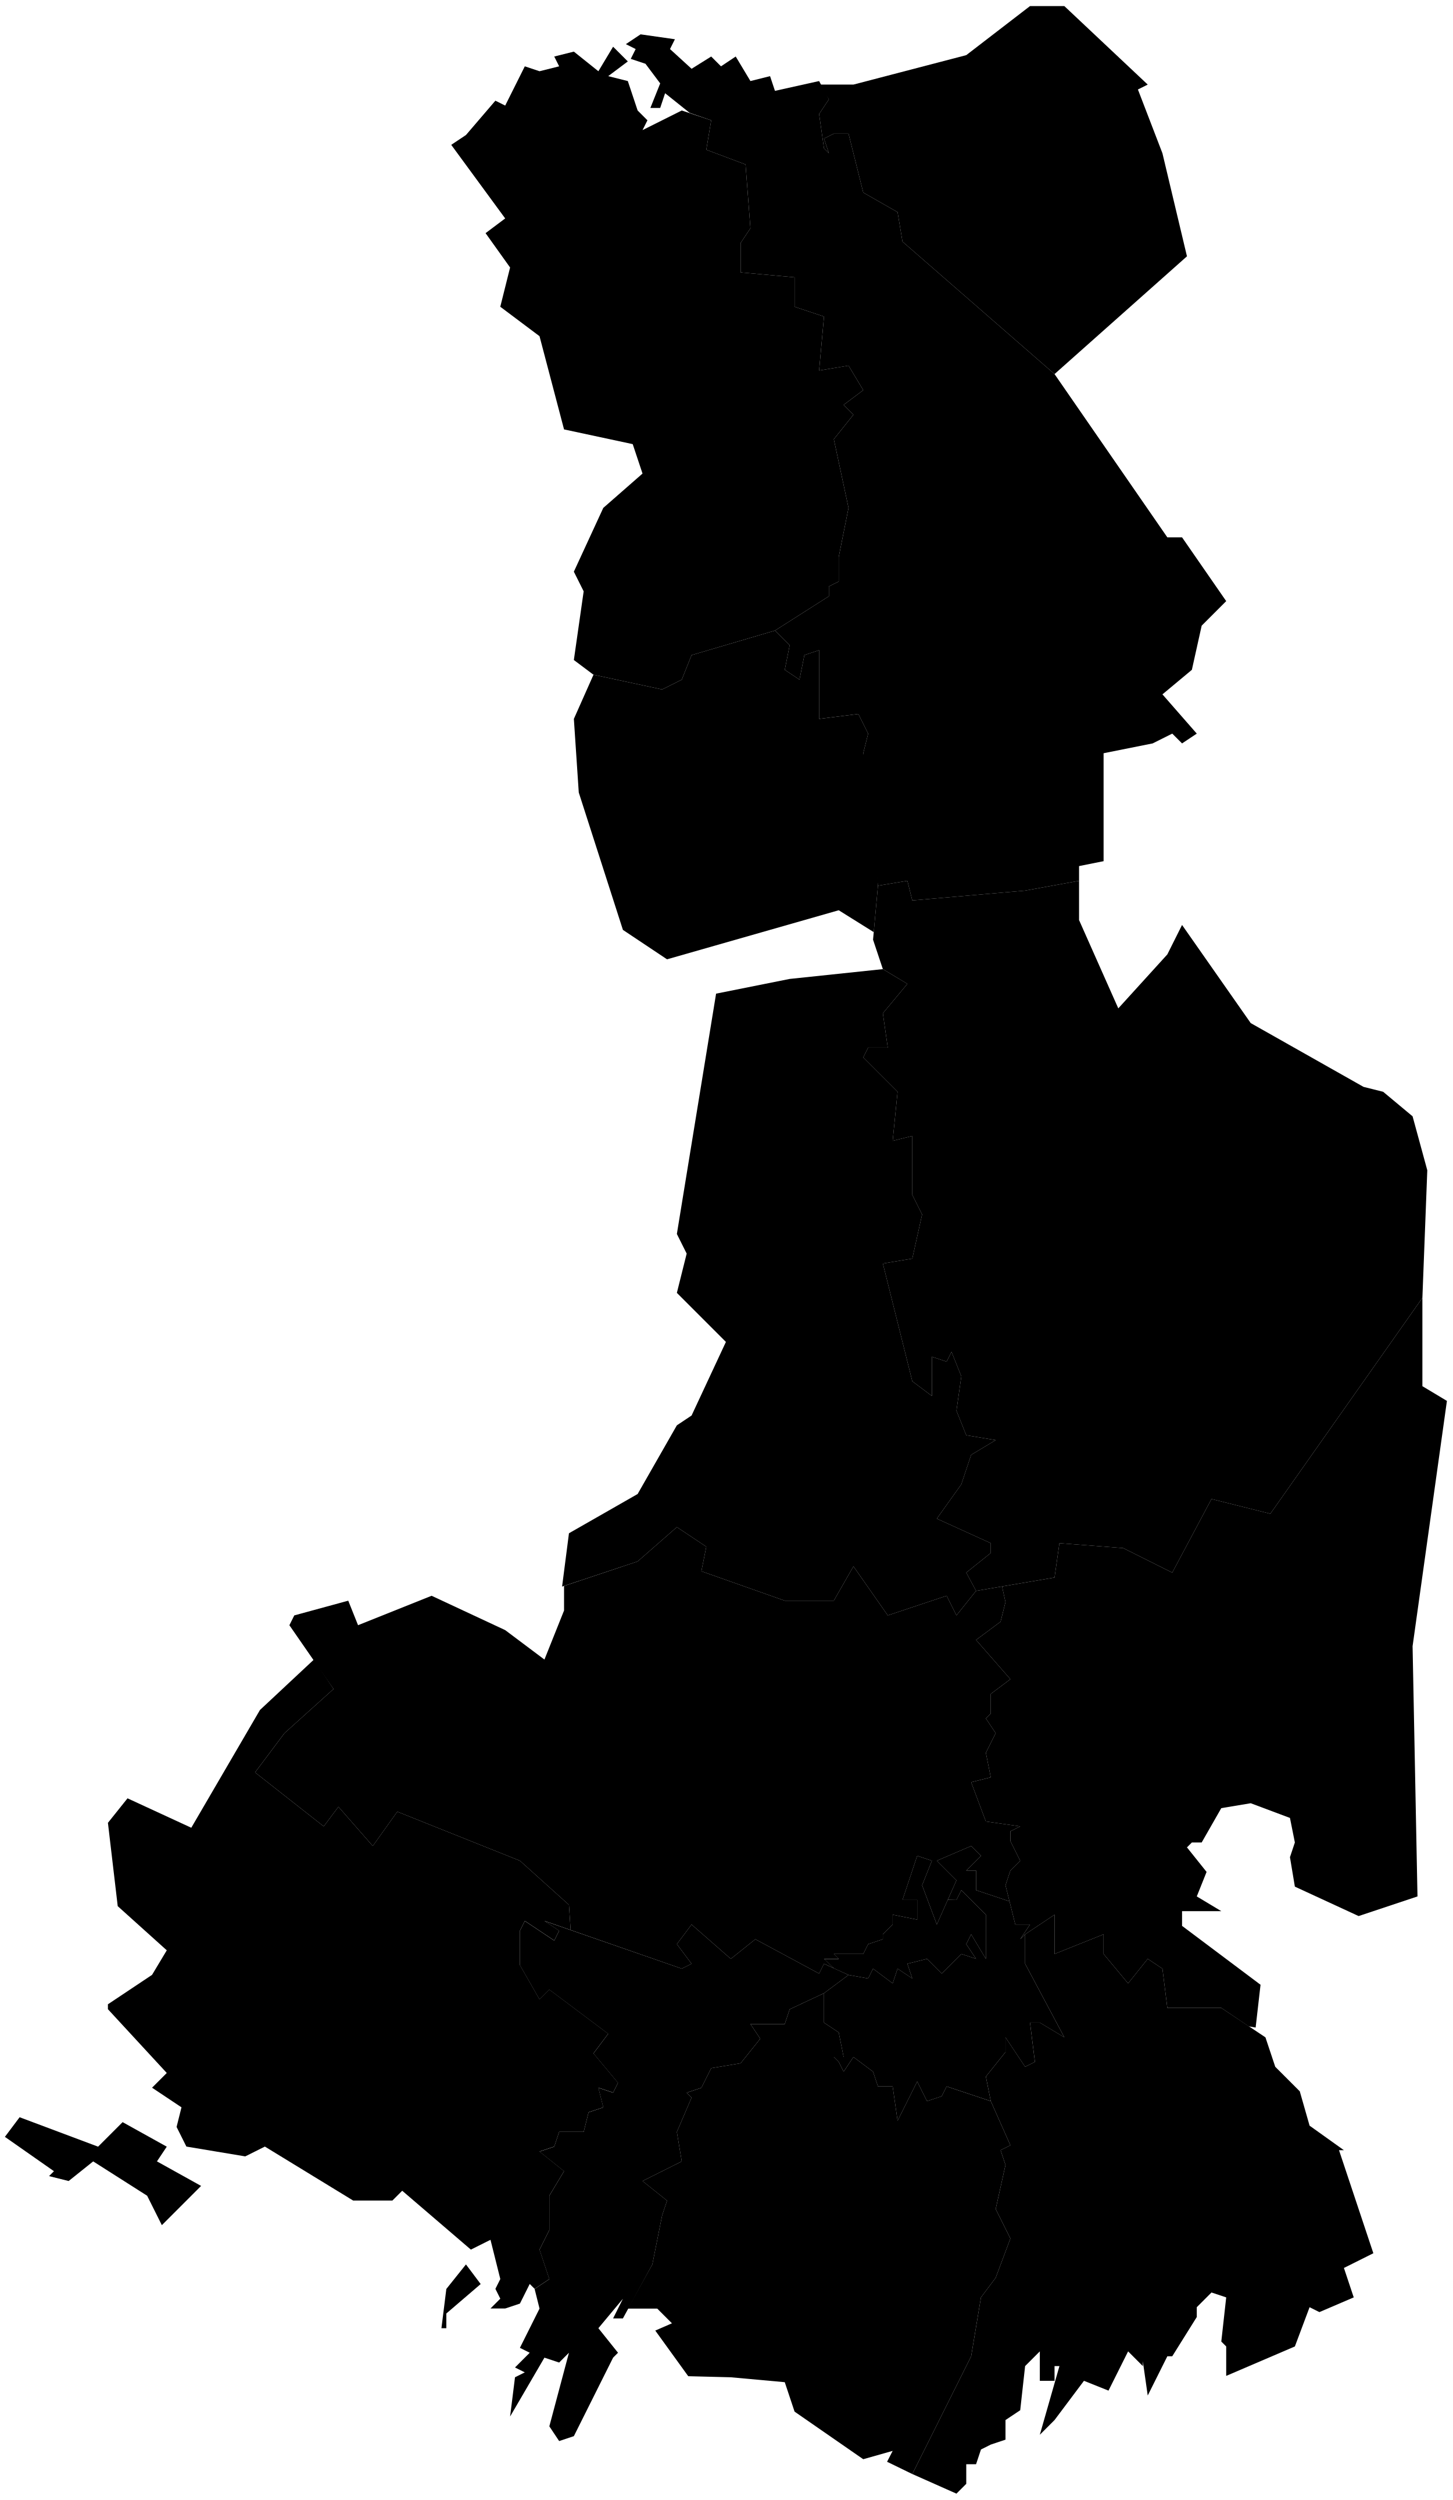 <svg data-code="RU-AST" xmlns="http://www.w3.org/2000/svg" viewBox="0 0 148.12 254.75">
    <g data-code="astrakhanskaja_oblast_" data-title="astrakhanskaja_oblast&amp;apos;">
      <path data-code="akhtubinskij_rajon" data-title="akhtubinskij rajon" class="cls-1" d="M72.5,5.76l1,1,1.5-1,1.5,2.5,2-.5.5,1.5,4.5-1,1,1.86-1,1.5.5,3.5.5.5-.5-1.5,1-.5h1.5l1.5,6,3.5,2,.5,3,15.5,13.5,11.5,16.64h1.5l4.5,6.5-2.5,2.5-1,4.5-3,2.5,3.5,4-1.5,1-1-1-2,1-5,1v11l-2.5.5v1.5l-5.5,1-11.5,1-.5-2-3,.5-1.5-13.5.5-2-1-2-4,.5v-7l-1.5.5-.5,2.5-1.5-1,.5-2.5-1.5-1.5,5.5-3.5v-1l1-.5v-2.5l1-5-1.5-7,2-2.5-1-1,2-1.5-1.5-2.5-3,.5.5-5.5-3-1v-3l-5.5-.5v-3l1-1.5-.5-6.5-4-1.5.5-3-2.2-.76-2.5-2-.5,1.5h-1l1-2.5-1.5-2-1.5-.5.5-1-1-.5,1.5-1,3.5.5-.5,1,2.2,2.01,2-1.25Z"/>
      <path data-code="chernojarskij_rajon" data-title="chernojarskij rajon" class="cls-1" d="M46,14.76l1.5-1,3-3.5,1,.5,2-4,1.5.5,2-.5-.5-1,2-.5,2.5,2,1.5-2.5,1.5,1.5-2,1.5,2,.5,1,3,1,1-.5,1,4-2,3,1-.5,3,4,1.5.5,6.5-1,1.5v3l5.5.5v3l3,1-.5,5.5,3-.5,1.5,2.5-2,1.5,1,1-2,2.5,1.5,7-1,5v2.5l-1,.5v1l-5.5,3.5-8.5,2.5-1,2.5-2,1-7-1.5-2-1.5,1-7-1-2,3-6.5,4-3.5-1-3-7-1.5-2.5-9.5-4-3,1-4-2.5-3.5,2-1.5-5.5-7.5"/>
      <path data-code="enotaevskij_rajon" data-title="enotaevskij rajon" class="cls-1" d="M60.5,68.76l7,1.5,2-1,1-2.5,8.5-2.5,1.5,1.5-.5,2.5,1.5,1,.5-2.5,1.5-.5v7l4-.5,1,2-.5,2,1,3.5.5,10-.43,4.73-3.57-2.23-17.5,5-4.5-3-4.5-14-.5-7.5,2-4.5M73,101.26l7.5-1.5,9.5-1,2.5,1.5-2.5,3,.5,3.5h-2l-.5,1,3.5,3.5-.5,5,2-.5v6l1,2-1,4.5-3,.5,3,12,2,1.5v-4l1.5.5.5-1,1,2.5-.5,3.5,1,2.5,3,.5-2.5,1.5-1,3-2.5,3.5,5.5,2.5v1l-2.5,2,1,1.86-2,2.5-1-2-6,2-3.5-5-2,3.5h-5l-8.5-3,.5-2.5-3-2-4,3.5-7.7,2.56.7-5.43,7-4,4-7,1.5-1,3.5-7.5-5-5,1-4-1-2,4-24.5"/>
      <path data-code="gorodskoj_okrug_astrakhan_" data-title="gorodskoj_okrug_astrakhan&amp;apos;" class="cls-1" d="M85,199.12h3l.5-1,1.5-.5v-.5l1-1v-1l2.5.5v-2h-1.5l1.5-4.5,1.5.5-1,2.5,1.5,4,1.12-2.52.88.02.5-1,2.5,2.5v4.5l-1.5-2.5-.5,1,1,1.5-1.5-.5-2,2-1.5-1.5-2,.5.5,1.5-1.5-1-.5,1.5-2-1.5-.5,1-2-.36-1.46-.66-1.04-.97h1.5l-.5-.5Z"/>
      <path data-code="ikrjaninskij_rajon" data-title="ikrjaninskij rajon" class="cls-1" d="M53,196.76l.5-1,3,2,.5-1-1.5-1,14,4.86,1-.5-1.5-2,1.5-2,4,3.5,2.5-2,6.5,3.5.5-1,2.5,1.14-2.5,1.86-3.5,1.64-.5,1.5h-3.5l1,1.5-2,2.5-3,.5-1,2-1.5.5.5.5-1.5,3.5.5,3-4,2,2.5,2-.5,1.5-1,5-3,5.5h-1l1-2-2.5,3,2,2.5-.5.5-4,8-1.5.5-1-1.5,2-7.5-1,1-1.5-.5-3.5,6,.5-4,1-.5-1-.5,1.5-1.5-1-.5,2-4-.5-2,1.5-1-1-3,1-2v-3.5l1.5-2.5-2.5-2,1.5-.5.5-1.5h2.5l.5-2,1.5-.5-.5-2,1.5.5.5-1-2.5-3,1.5-2-6-4.5-1,1-2-3.5v-3.5"/>
      <path data-code="kamyzjakskij_rajon" data-title="kamyzjakskij rajon" class="cls-1" d="M71.5,212.76l1-2,3-.5,2-2.5-1-1.5h3.5l.5-1.5,3.5-1.64v3l1.5,1,.5,2.5h-1l.5.5.5,1,1-1.5,2,1.5.5,1.5h1.5l.5,3.5,2-4,1,2,1.5-.5.5-1,4.5,1.5,2,4.5-1,.5.5,1.5-1,4.5,1.5,3-1.5,4-1.5,2-1,6-6,12-2.57-1.25.57-1.11-3,.85-7-4.85-1-3-5.5-.5-4.34-.11-3.36-4.65,1.7-.74-1.5-1.5h-3l2.5-4.5,1-5,.5-1.5-2.5-2,4-2-.5-3,1.5-3.5-.5-.5,1.5-.5Z"/>
      <path data-code="kharabalinskij_rajon" data-title="kharabalinskij rajon" class="cls-1" d="M89.5,90.26l3-.5.5,2,11.5-1,5.5-1v4l4,9,5-5.5,1.5-3,7,10,11.5,6.5,2,.5,3,2.5,1.5,5.5-.5,13-15.5,22-6-1.5-4,7.5-5-2.5-6.5-.5-.5,3.5-8,1.36-1-1.86,2.5-2v-1l-5.5-2.5,2.5-3.5,1-3,2.5-1.5-3-.5-1-2.5.5-3.5-1-2.5-.5,1-1.5-.5v4l-2-1.5-3-12,3-.5,1-4.5-1-2v-6l-2,.5.5-5-3.5-3.5.5-1h2l-.5-3.5,2.5-3-2.5-1.5-1-3,.5-5.5"/>
      <path data-code="krasnojarskij_rajon__astrakhanskaja_oblast_" data-title="krasnojarskij_rajon_(astrakhanskaja_oblast&amp;apos;)" class="cls-1" d="M107.5,160.76l.5-3.5,6.5.5,5,2.5,4-7.5,6,1.5,15.5-22v9l2.5,1.5-3.5,25,.5,25.5-6,2-6.5-3-.5-3,.5-1.5-.5-2.5-4-1.5-3,.5-2,3.5h-1l-.5.5,2,2.5-1,2.5,2.5,1.5h-4v1.5l8,6-.5,4.36-.7-.12-2.8-1.88h-5.5l-.5-4-1.5-1-2,2.5-2.5-3v-2l-5,2v-4l-3,2-.5.5,1-1.5h-1.5l-1-4,.5-1.5,1-1-1-2v-1l1-.5-3.5-.5-1.5-4,2-.5-.5-2.5,1-2-1-1.5.5-.5v-2l2-1.5-3.5-4,2.5-1.86.5-2-.35-1.59,5.35-.91Z"/>
      <path data-code="limanskij_rajon" data-title="limanskij rajon" class="cls-1" d="M11,185.76l2-2.5,6.5,3,7-12,5.5-5.14,2,3-5,4.5-3,4,7,5.5,1.5-2,3.5,4,2.5-3.5,12.5,5,5,4.5.17,2.56-2.67-.93,1.5,1-.5,1-3-2-.5,1v3.5l2,3.5,1-1,6,4.5-1.5,2,2.5,3-.5,1-1.5-.5.5,2-1.5.5-.5,2h-2.5l-.5,1.5-1.5.5,2.5,2-1.5,2.5v3.5l-1,2,1,3-1.5,1-.5-.5-1,2-1.5.5h-1.5l1-1-.5-1,.5-1-1-4-2,1-7-6-1,1h-4l-9-5.5-2,1-6-1-1-2,.5-2-3-2,1.5-1.5-6-6.5v-.5l4.5-3,1.5-2.5-5-4.5-1-8.5M45,237.26l.5-4,2-2.5,1.5,2-3.5,3v1.5h-.5M.5,217.76l1.5-2,8,3,2.5-2.5,4.5,2.5-1,1.5,4.5,2.5-4,4-1.5-3-5.5-3.5-2.5,2-2-.5.5-.5-5-3.5M54,236.76l-1,2.5,1-2.5"/>
      <path data-code="narimanovskij_rajon" data-title="narimanovskij rajon" class="cls-1" d="M30,164.62l5.5-1.5,1,2.5,7.5-3,7.5,3.5,4,3,2-5v-2.5l7.5-2.5,4-3.5,3,2-.5,2.5,8.5,3h5l2-3.5,3.5,5,6-2,1,2,2-2.5,2.65-.45.35,1.59-.5,2-2.5,1.86,3.5,4-2,1.5v2l-.5.5,1,1.5-1,2,.5,2.5-2,.5,1.5,4,3.5.5-1,.5v1l1,2-1,1-.5,1.5.41,1.64-3.41-1.14v-2h-1l1.5-1.5-1-1-3.5,1.5,2,2-2,4.5-1.5-4,1-2.5-1.5-.5-1.5,4.5h1.5v2l-2.5-.5v1l-1,1v.5l-1.5.5-.5,1h-3l.5.5h-1.5l1.04.97-1.04-.47-.5,1-6.5-3.5-2.5,2-4-3.5-1.5,2,1.5,2-1,.5-11.33-3.94-.17-2.56-5-4.5-12.5-5-2.5,3.5-3.5-4-1.5,2-7-5.5,3-4,5-4.5-4.5-6.5.5-1"/>
      <path data-code="privolzhskij_rajon__astrakhanskaja_oblast_" data-title="privolzhskij_rajon_(astrakhanskaja_oblast&amp;apos;)" class="cls-1" d="M84,203.12l2.5-1.86,2,.36.5-1,2,1.5.5-1.5,1.5,1-.5-1.5,2-.5,1.5,1.5,2-2,1.5.5-1-1.5.5-1,1.5,2.5v-4.5l-2.5-2.5-.5,1-.88-.02.88-1.98-2-2,3.5-1.5,1,1-1.5,1.5h1v2l3.41,1.14.59,2.36h1.5l-1,1.5.5-.5v3l4,7.5-2.5-1.5h-1l.5,4-1,.5-2-3v1.5l-2,2.5.5,2.5-4.5-1.5-.5,1-1.5.5-1-2-2,4-.5-3.5h-1.5l-.5-1.5-2-1.5-1,1.5-.5-1-.5-.5h1l-.5-2.5-1.5-1v-3"/>
      <path data-code="volodarskij_rajon__astrakhanskaja_oblast_" data-title="volodarskij_rajon_(astrakhanskaja_oblast&amp;apos;)" class="cls-1" d="M104.5,197.12l3-2v4l5-2v2l2.5,3,2-2.5,1.5,1,.5,4h5.5l4.5,3,1,3,2.5,2.5,1,3.5,3.5,2.5h-.5l3.5,10.5-3,1.5,1,3-3.5,1.5-1-.5-1.5,4-7,3v-3l-.5-.5.5-4.5-1.5-.5-1.5,1.5v1l-2.5,4h-.5l-2,4-.5-3.5v.5l-1.5-1.5-2,4-2.5-1-3,4-1.5,1.5,2-7h-.5v1.5h-1.5v-3l-1.5,1.5-.5,4.5-1.5,1v2l-1.5.5-1,.5-.5,1.5h-1v2l-1,1-4.5-2,6-12,1-6,1.5-2,1.5-4-1.5-3,1-4.5-.5-1.5,1-.5-2-4.5-.5-2.5,2-2.5v-1.5l2,3,1-.5-.5-4h1l2.5,1.5-4-7.5v-3"/>
      <path data-code="zato_gorod_znamensk" data-title="zato gorod znamensk" class="cls-1" d="M83.5,8.62h3.5l11.5-3,6.5-5h3.5l8.5,8-1,.5,2.5,6.5,2.5,10.5-13.5,12-15.5-13.5-.5-3-3.5-2-1.5-6h-1.5l-1,.5.5,1.5-.5-.5-.5-3.5,1-1.5-1-1.5"/>
    </g>
</svg>